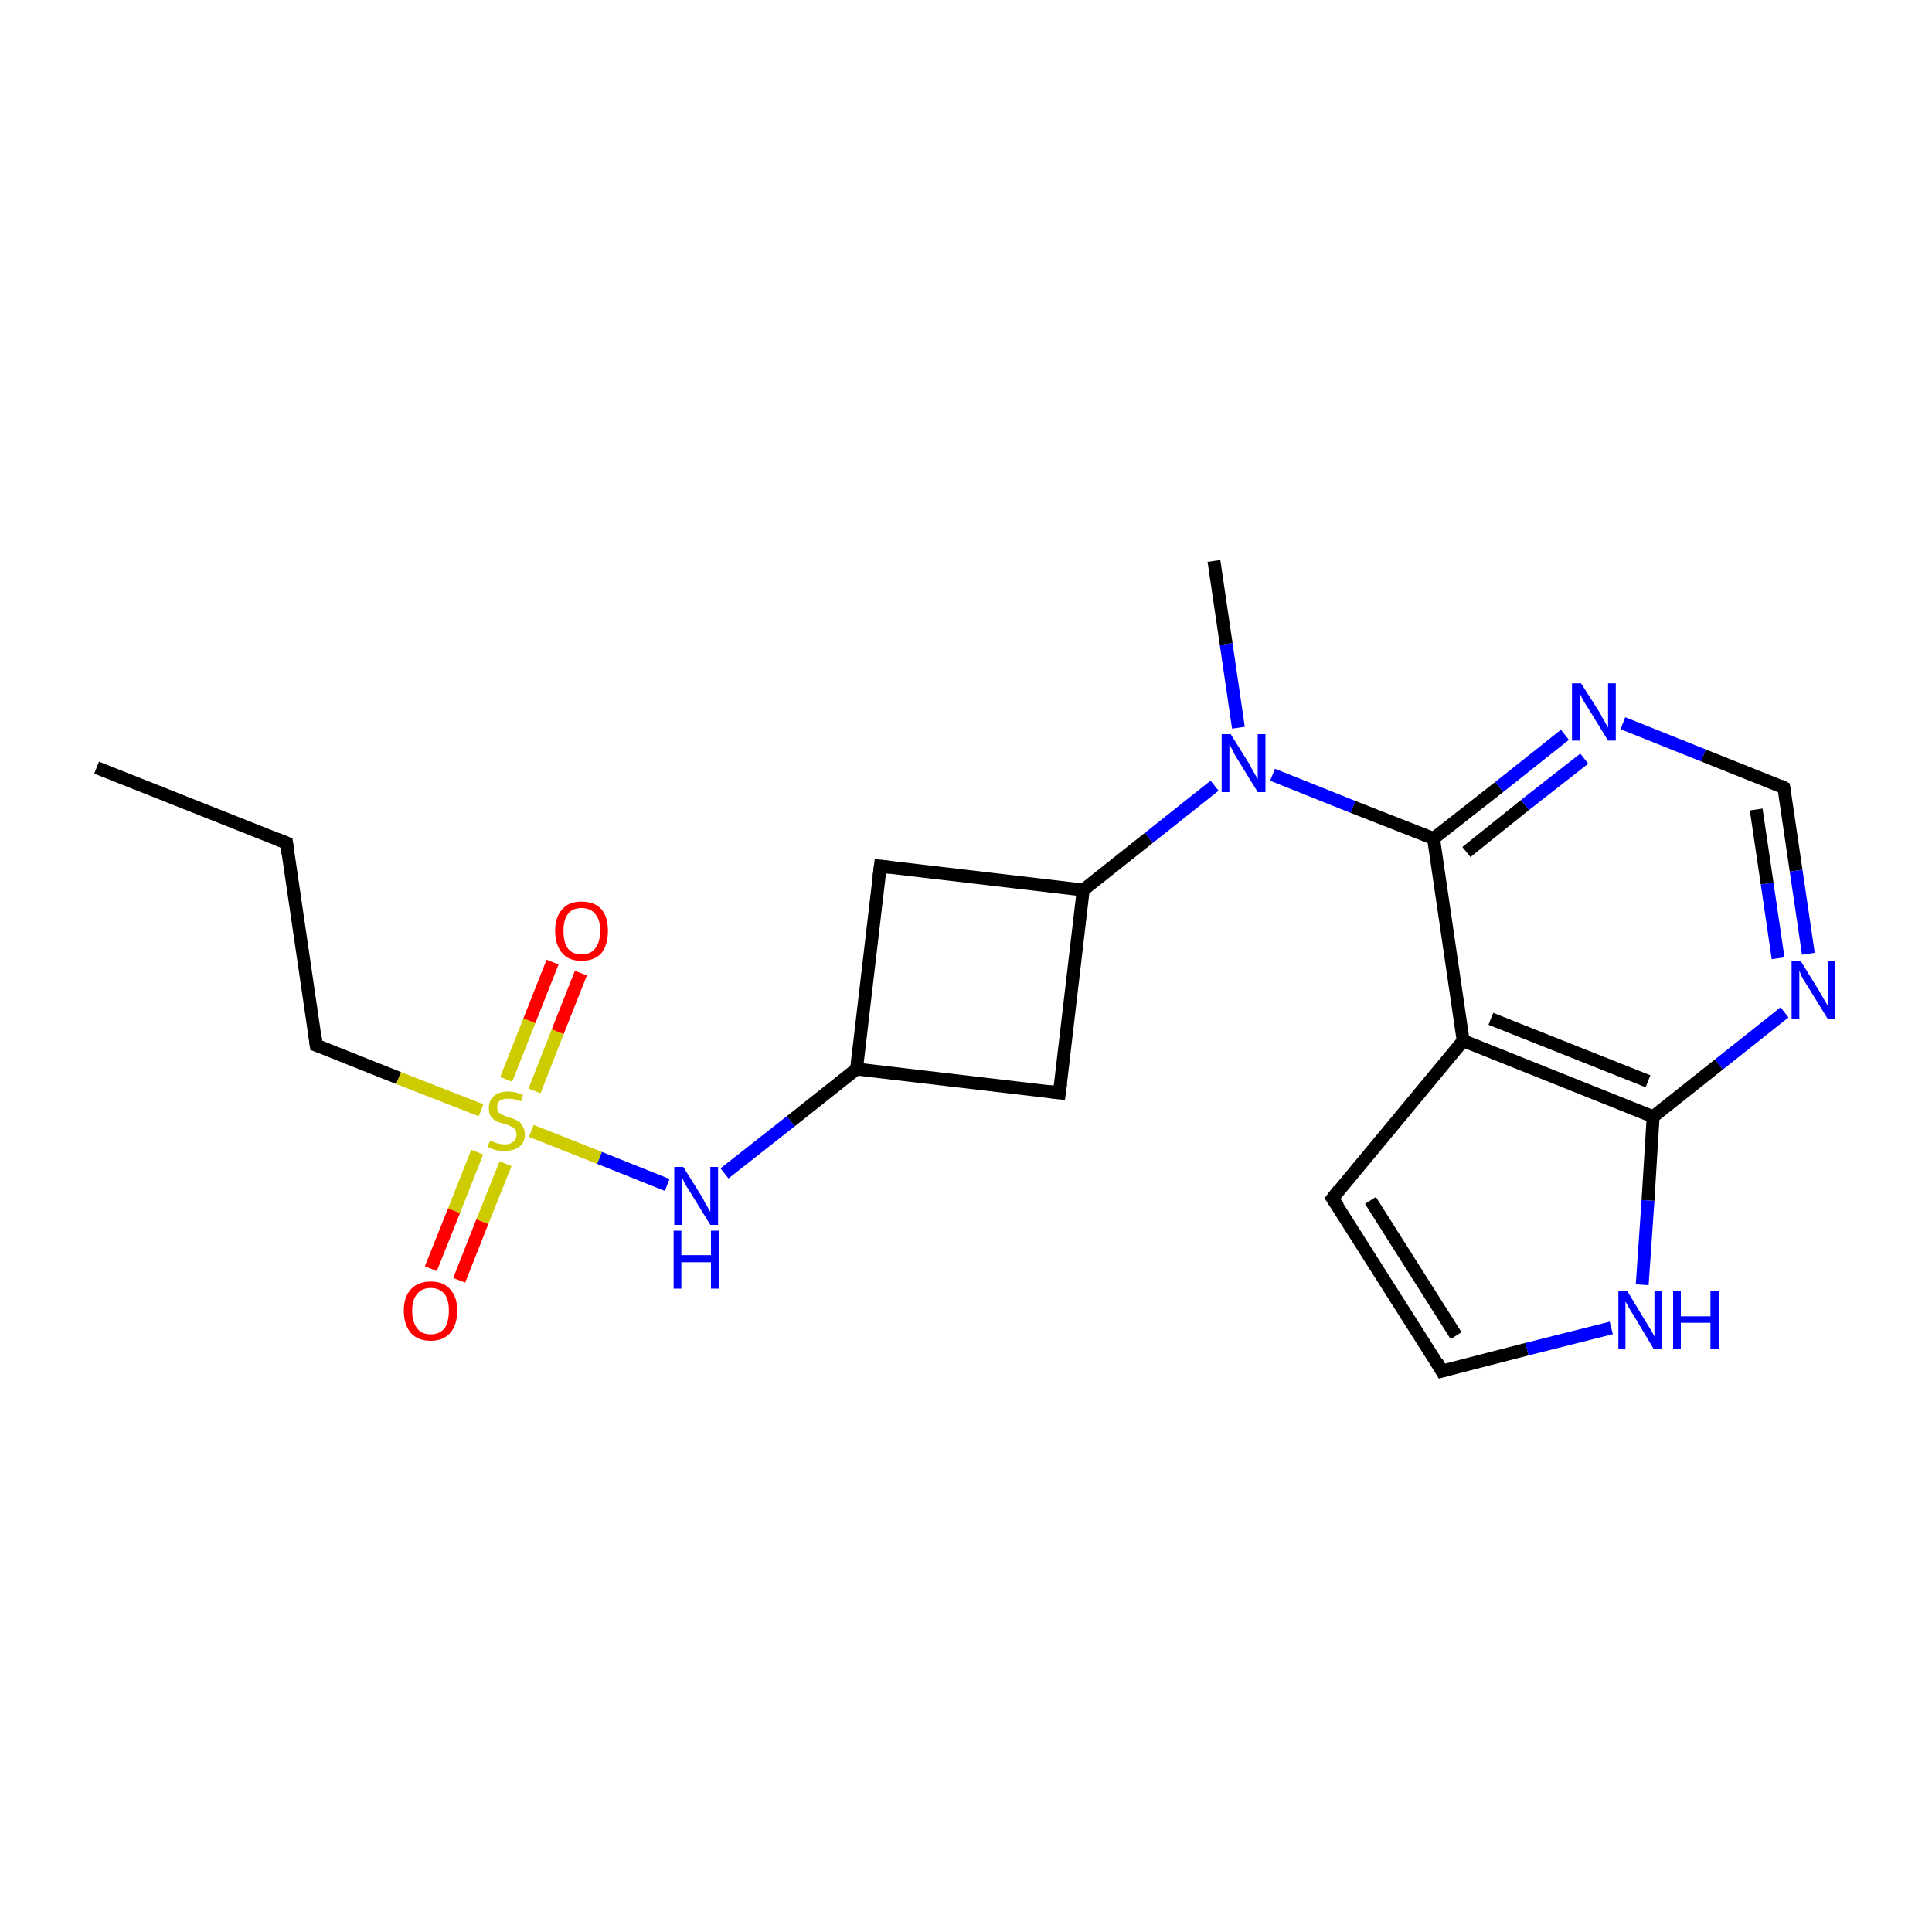 <?xml version='1.0' encoding='iso-8859-1'?>
<svg version='1.1' baseProfile='full'
              xmlns='http://www.w3.org/2000/svg'
                      xmlns:rdkit='http://www.rdkit.org/xml'
                      xmlns:xlink='http://www.w3.org/1999/xlink'
                  xml:space='preserve'
width='300px' height='300px' viewBox='0 0 300 300'>
<!-- END OF HEADER -->
<rect style='opacity:1.0;fill:#FFFFFF;stroke:none' width='300.0' height='300.0' x='0.0' y='0.0'> </rect>
<path class='bond-0 atom-0 atom-1' d='M 15.0,119.2 L 44.5,130.9' style='fill:none;fill-rule:evenodd;stroke:#000000;stroke-width:2.0px;stroke-linecap:butt;stroke-linejoin:miter;stroke-opacity:1' />
<path class='bond-1 atom-1 atom-2' d='M 44.5,130.9 L 49.1,162.3' style='fill:none;fill-rule:evenodd;stroke:#000000;stroke-width:2.0px;stroke-linecap:butt;stroke-linejoin:miter;stroke-opacity:1' />
<path class='bond-2 atom-2 atom-3' d='M 49.1,162.3 L 61.9,167.4' style='fill:none;fill-rule:evenodd;stroke:#000000;stroke-width:2.0px;stroke-linecap:butt;stroke-linejoin:miter;stroke-opacity:1' />
<path class='bond-2 atom-2 atom-3' d='M 61.9,167.4 L 74.7,172.4' style='fill:none;fill-rule:evenodd;stroke:#CCCC00;stroke-width:2.0px;stroke-linecap:butt;stroke-linejoin:miter;stroke-opacity:1' />
<path class='bond-3 atom-3 atom-4' d='M 83.0,169.4 L 86.6,160.2' style='fill:none;fill-rule:evenodd;stroke:#CCCC00;stroke-width:2.0px;stroke-linecap:butt;stroke-linejoin:miter;stroke-opacity:1' />
<path class='bond-3 atom-3 atom-4' d='M 86.6,160.2 L 90.2,151.1' style='fill:none;fill-rule:evenodd;stroke:#FF0000;stroke-width:2.0px;stroke-linecap:butt;stroke-linejoin:miter;stroke-opacity:1' />
<path class='bond-3 atom-3 atom-4' d='M 78.6,167.6 L 82.2,158.5' style='fill:none;fill-rule:evenodd;stroke:#CCCC00;stroke-width:2.0px;stroke-linecap:butt;stroke-linejoin:miter;stroke-opacity:1' />
<path class='bond-3 atom-3 atom-4' d='M 82.2,158.5 L 85.8,149.4' style='fill:none;fill-rule:evenodd;stroke:#FF0000;stroke-width:2.0px;stroke-linecap:butt;stroke-linejoin:miter;stroke-opacity:1' />
<path class='bond-4 atom-3 atom-5' d='M 74.1,178.9 L 70.5,188.0' style='fill:none;fill-rule:evenodd;stroke:#CCCC00;stroke-width:2.0px;stroke-linecap:butt;stroke-linejoin:miter;stroke-opacity:1' />
<path class='bond-4 atom-3 atom-5' d='M 70.5,188.0 L 66.9,197.0' style='fill:none;fill-rule:evenodd;stroke:#FF0000;stroke-width:2.0px;stroke-linecap:butt;stroke-linejoin:miter;stroke-opacity:1' />
<path class='bond-4 atom-3 atom-5' d='M 78.5,180.7 L 74.9,189.7' style='fill:none;fill-rule:evenodd;stroke:#CCCC00;stroke-width:2.0px;stroke-linecap:butt;stroke-linejoin:miter;stroke-opacity:1' />
<path class='bond-4 atom-3 atom-5' d='M 74.9,189.7 L 71.3,198.8' style='fill:none;fill-rule:evenodd;stroke:#FF0000;stroke-width:2.0px;stroke-linecap:butt;stroke-linejoin:miter;stroke-opacity:1' />
<path class='bond-5 atom-3 atom-6' d='M 82.5,175.6 L 93.1,179.8' style='fill:none;fill-rule:evenodd;stroke:#CCCC00;stroke-width:2.0px;stroke-linecap:butt;stroke-linejoin:miter;stroke-opacity:1' />
<path class='bond-5 atom-3 atom-6' d='M 93.1,179.8 L 103.6,184.0' style='fill:none;fill-rule:evenodd;stroke:#0000FF;stroke-width:2.0px;stroke-linecap:butt;stroke-linejoin:miter;stroke-opacity:1' />
<path class='bond-6 atom-6 atom-7' d='M 112.5,182.2 L 122.8,174.1' style='fill:none;fill-rule:evenodd;stroke:#0000FF;stroke-width:2.0px;stroke-linecap:butt;stroke-linejoin:miter;stroke-opacity:1' />
<path class='bond-6 atom-6 atom-7' d='M 122.8,174.1 L 133.0,166.0' style='fill:none;fill-rule:evenodd;stroke:#000000;stroke-width:2.0px;stroke-linecap:butt;stroke-linejoin:miter;stroke-opacity:1' />
<path class='bond-7 atom-7 atom-8' d='M 133.0,166.0 L 136.7,134.5' style='fill:none;fill-rule:evenodd;stroke:#000000;stroke-width:2.0px;stroke-linecap:butt;stroke-linejoin:miter;stroke-opacity:1' />
<path class='bond-8 atom-8 atom-9' d='M 136.7,134.5 L 168.2,138.2' style='fill:none;fill-rule:evenodd;stroke:#000000;stroke-width:2.0px;stroke-linecap:butt;stroke-linejoin:miter;stroke-opacity:1' />
<path class='bond-9 atom-9 atom-10' d='M 168.2,138.2 L 178.4,130.1' style='fill:none;fill-rule:evenodd;stroke:#000000;stroke-width:2.0px;stroke-linecap:butt;stroke-linejoin:miter;stroke-opacity:1' />
<path class='bond-9 atom-9 atom-10' d='M 178.4,130.1 L 188.6,122.0' style='fill:none;fill-rule:evenodd;stroke:#0000FF;stroke-width:2.0px;stroke-linecap:butt;stroke-linejoin:miter;stroke-opacity:1' />
<path class='bond-10 atom-10 atom-11' d='M 192.3,113.0 L 190.4,100.0' style='fill:none;fill-rule:evenodd;stroke:#0000FF;stroke-width:2.0px;stroke-linecap:butt;stroke-linejoin:miter;stroke-opacity:1' />
<path class='bond-10 atom-10 atom-11' d='M 190.4,100.0 L 188.5,87.1' style='fill:none;fill-rule:evenodd;stroke:#000000;stroke-width:2.0px;stroke-linecap:butt;stroke-linejoin:miter;stroke-opacity:1' />
<path class='bond-11 atom-10 atom-12' d='M 197.6,120.3 L 210.1,125.3' style='fill:none;fill-rule:evenodd;stroke:#0000FF;stroke-width:2.0px;stroke-linecap:butt;stroke-linejoin:miter;stroke-opacity:1' />
<path class='bond-11 atom-10 atom-12' d='M 210.1,125.3 L 222.6,130.2' style='fill:none;fill-rule:evenodd;stroke:#000000;stroke-width:2.0px;stroke-linecap:butt;stroke-linejoin:miter;stroke-opacity:1' />
<path class='bond-12 atom-12 atom-13' d='M 222.6,130.2 L 232.8,122.2' style='fill:none;fill-rule:evenodd;stroke:#000000;stroke-width:2.0px;stroke-linecap:butt;stroke-linejoin:miter;stroke-opacity:1' />
<path class='bond-12 atom-12 atom-13' d='M 232.8,122.2 L 243.0,114.1' style='fill:none;fill-rule:evenodd;stroke:#0000FF;stroke-width:2.0px;stroke-linecap:butt;stroke-linejoin:miter;stroke-opacity:1' />
<path class='bond-12 atom-12 atom-13' d='M 227.7,132.3 L 236.8,125.0' style='fill:none;fill-rule:evenodd;stroke:#000000;stroke-width:2.0px;stroke-linecap:butt;stroke-linejoin:miter;stroke-opacity:1' />
<path class='bond-12 atom-12 atom-13' d='M 236.8,125.0 L 246.0,117.8' style='fill:none;fill-rule:evenodd;stroke:#0000FF;stroke-width:2.0px;stroke-linecap:butt;stroke-linejoin:miter;stroke-opacity:1' />
<path class='bond-13 atom-13 atom-14' d='M 252.0,112.3 L 264.5,117.3' style='fill:none;fill-rule:evenodd;stroke:#0000FF;stroke-width:2.0px;stroke-linecap:butt;stroke-linejoin:miter;stroke-opacity:1' />
<path class='bond-13 atom-13 atom-14' d='M 264.5,117.3 L 277.0,122.3' style='fill:none;fill-rule:evenodd;stroke:#000000;stroke-width:2.0px;stroke-linecap:butt;stroke-linejoin:miter;stroke-opacity:1' />
<path class='bond-14 atom-14 atom-15' d='M 277.0,122.3 L 278.9,135.2' style='fill:none;fill-rule:evenodd;stroke:#000000;stroke-width:2.0px;stroke-linecap:butt;stroke-linejoin:miter;stroke-opacity:1' />
<path class='bond-14 atom-14 atom-15' d='M 278.9,135.2 L 280.8,148.1' style='fill:none;fill-rule:evenodd;stroke:#0000FF;stroke-width:2.0px;stroke-linecap:butt;stroke-linejoin:miter;stroke-opacity:1' />
<path class='bond-14 atom-14 atom-15' d='M 272.7,125.7 L 274.4,137.2' style='fill:none;fill-rule:evenodd;stroke:#000000;stroke-width:2.0px;stroke-linecap:butt;stroke-linejoin:miter;stroke-opacity:1' />
<path class='bond-14 atom-14 atom-15' d='M 274.4,137.2 L 276.1,148.8' style='fill:none;fill-rule:evenodd;stroke:#0000FF;stroke-width:2.0px;stroke-linecap:butt;stroke-linejoin:miter;stroke-opacity:1' />
<path class='bond-15 atom-15 atom-16' d='M 277.1,157.2 L 266.9,165.3' style='fill:none;fill-rule:evenodd;stroke:#0000FF;stroke-width:2.0px;stroke-linecap:butt;stroke-linejoin:miter;stroke-opacity:1' />
<path class='bond-15 atom-15 atom-16' d='M 266.9,165.3 L 256.7,173.4' style='fill:none;fill-rule:evenodd;stroke:#000000;stroke-width:2.0px;stroke-linecap:butt;stroke-linejoin:miter;stroke-opacity:1' />
<path class='bond-16 atom-16 atom-17' d='M 256.7,173.4 L 255.9,186.4' style='fill:none;fill-rule:evenodd;stroke:#000000;stroke-width:2.0px;stroke-linecap:butt;stroke-linejoin:miter;stroke-opacity:1' />
<path class='bond-16 atom-16 atom-17' d='M 255.9,186.4 L 255.0,199.5' style='fill:none;fill-rule:evenodd;stroke:#0000FF;stroke-width:2.0px;stroke-linecap:butt;stroke-linejoin:miter;stroke-opacity:1' />
<path class='bond-17 atom-17 atom-18' d='M 250.2,206.2 L 237.1,209.5' style='fill:none;fill-rule:evenodd;stroke:#0000FF;stroke-width:2.0px;stroke-linecap:butt;stroke-linejoin:miter;stroke-opacity:1' />
<path class='bond-17 atom-17 atom-18' d='M 237.1,209.5 L 223.9,212.9' style='fill:none;fill-rule:evenodd;stroke:#000000;stroke-width:2.0px;stroke-linecap:butt;stroke-linejoin:miter;stroke-opacity:1' />
<path class='bond-18 atom-18 atom-19' d='M 223.9,212.9 L 206.9,186.1' style='fill:none;fill-rule:evenodd;stroke:#000000;stroke-width:2.0px;stroke-linecap:butt;stroke-linejoin:miter;stroke-opacity:1' />
<path class='bond-18 atom-18 atom-19' d='M 226.1,207.4 L 212.8,186.4' style='fill:none;fill-rule:evenodd;stroke:#000000;stroke-width:2.0px;stroke-linecap:butt;stroke-linejoin:miter;stroke-opacity:1' />
<path class='bond-19 atom-19 atom-20' d='M 206.9,186.1 L 227.2,161.6' style='fill:none;fill-rule:evenodd;stroke:#000000;stroke-width:2.0px;stroke-linecap:butt;stroke-linejoin:miter;stroke-opacity:1' />
<path class='bond-20 atom-9 atom-21' d='M 168.2,138.2 L 164.5,169.7' style='fill:none;fill-rule:evenodd;stroke:#000000;stroke-width:2.0px;stroke-linecap:butt;stroke-linejoin:miter;stroke-opacity:1' />
<path class='bond-21 atom-21 atom-7' d='M 164.5,169.7 L 133.0,166.0' style='fill:none;fill-rule:evenodd;stroke:#000000;stroke-width:2.0px;stroke-linecap:butt;stroke-linejoin:miter;stroke-opacity:1' />
<path class='bond-22 atom-20 atom-12' d='M 227.2,161.6 L 222.6,130.2' style='fill:none;fill-rule:evenodd;stroke:#000000;stroke-width:2.0px;stroke-linecap:butt;stroke-linejoin:miter;stroke-opacity:1' />
<path class='bond-23 atom-20 atom-16' d='M 227.2,161.6 L 256.7,173.4' style='fill:none;fill-rule:evenodd;stroke:#000000;stroke-width:2.0px;stroke-linecap:butt;stroke-linejoin:miter;stroke-opacity:1' />
<path class='bond-23 atom-20 atom-16' d='M 231.5,158.2 L 255.9,167.9' style='fill:none;fill-rule:evenodd;stroke:#000000;stroke-width:2.0px;stroke-linecap:butt;stroke-linejoin:miter;stroke-opacity:1' />
<path d='M 43.0,130.3 L 44.5,130.9 L 44.7,132.5' style='fill:none;stroke:#000000;stroke-width:2.0px;stroke-linecap:butt;stroke-linejoin:miter;stroke-miterlimit:10;stroke-opacity:1;' />
<path d='M 48.9,160.7 L 49.1,162.3 L 49.7,162.5' style='fill:none;stroke:#000000;stroke-width:2.0px;stroke-linecap:butt;stroke-linejoin:miter;stroke-miterlimit:10;stroke-opacity:1;' />
<path d='M 136.5,136.1 L 136.7,134.5 L 138.3,134.7' style='fill:none;stroke:#000000;stroke-width:2.0px;stroke-linecap:butt;stroke-linejoin:miter;stroke-miterlimit:10;stroke-opacity:1;' />
<path d='M 276.4,122.0 L 277.0,122.3 L 277.1,122.9' style='fill:none;stroke:#000000;stroke-width:2.0px;stroke-linecap:butt;stroke-linejoin:miter;stroke-miterlimit:10;stroke-opacity:1;' />
<path d='M 224.6,212.7 L 223.9,212.9 L 223.1,211.5' style='fill:none;stroke:#000000;stroke-width:2.0px;stroke-linecap:butt;stroke-linejoin:miter;stroke-miterlimit:10;stroke-opacity:1;' />
<path d='M 207.8,187.4 L 206.9,186.1 L 207.9,184.8' style='fill:none;stroke:#000000;stroke-width:2.0px;stroke-linecap:butt;stroke-linejoin:miter;stroke-miterlimit:10;stroke-opacity:1;' />
<path d='M 164.7,168.2 L 164.5,169.7 L 162.9,169.5' style='fill:none;stroke:#000000;stroke-width:2.0px;stroke-linecap:butt;stroke-linejoin:miter;stroke-miterlimit:10;stroke-opacity:1;' />
<path class='atom-3' d='M 76.1 177.1
Q 76.2 177.1, 76.6 177.3
Q 77.0 177.5, 77.5 177.6
Q 77.9 177.7, 78.4 177.7
Q 79.2 177.7, 79.7 177.3
Q 80.2 176.9, 80.2 176.2
Q 80.2 175.7, 80.0 175.4
Q 79.7 175.0, 79.3 174.9
Q 79.0 174.7, 78.3 174.5
Q 77.5 174.3, 77.0 174.1
Q 76.6 173.8, 76.2 173.3
Q 75.9 172.9, 75.9 172.1
Q 75.9 170.9, 76.7 170.2
Q 77.4 169.5, 79.0 169.5
Q 80.0 169.5, 81.2 170.0
L 80.9 171.0
Q 79.8 170.6, 79.0 170.6
Q 78.1 170.6, 77.6 170.9
Q 77.2 171.3, 77.2 171.9
Q 77.2 172.4, 77.4 172.7
Q 77.7 173.0, 78.0 173.1
Q 78.4 173.3, 79.0 173.5
Q 79.8 173.7, 80.3 174.0
Q 80.8 174.2, 81.1 174.8
Q 81.5 175.3, 81.5 176.2
Q 81.5 177.4, 80.6 178.1
Q 79.8 178.7, 78.4 178.7
Q 77.6 178.7, 77.0 178.6
Q 76.4 178.4, 75.7 178.1
L 76.1 177.1
' fill='#CCCC00'/>
<path class='atom-4' d='M 86.2 144.5
Q 86.2 142.4, 87.3 141.2
Q 88.3 140.0, 90.3 140.0
Q 92.3 140.0, 93.4 141.2
Q 94.4 142.4, 94.4 144.5
Q 94.4 146.7, 93.4 148.0
Q 92.3 149.2, 90.3 149.2
Q 88.3 149.2, 87.3 148.0
Q 86.2 146.7, 86.2 144.5
M 90.3 148.2
Q 91.7 148.2, 92.4 147.3
Q 93.2 146.3, 93.2 144.5
Q 93.2 142.8, 92.4 141.9
Q 91.7 141.0, 90.3 141.0
Q 88.9 141.0, 88.2 141.9
Q 87.5 142.8, 87.5 144.5
Q 87.5 146.4, 88.2 147.3
Q 88.9 148.2, 90.3 148.2
' fill='#FF0000'/>
<path class='atom-5' d='M 62.7 203.5
Q 62.7 201.4, 63.8 200.2
Q 64.9 199.0, 66.9 199.0
Q 68.9 199.0, 69.9 200.2
Q 71.0 201.4, 71.0 203.5
Q 71.0 205.7, 69.9 207.0
Q 68.8 208.2, 66.9 208.2
Q 64.9 208.2, 63.8 207.0
Q 62.7 205.7, 62.7 203.5
M 66.9 207.2
Q 68.2 207.2, 69.0 206.3
Q 69.7 205.3, 69.7 203.5
Q 69.7 201.8, 69.0 200.9
Q 68.2 200.0, 66.9 200.0
Q 65.5 200.0, 64.8 200.9
Q 64.0 201.8, 64.0 203.5
Q 64.0 205.3, 64.8 206.3
Q 65.5 207.2, 66.9 207.2
' fill='#FF0000'/>
<path class='atom-6' d='M 106.1 181.2
L 109.1 186.0
Q 109.3 186.5, 109.8 187.3
Q 110.3 188.2, 110.3 188.2
L 110.3 181.2
L 111.5 181.2
L 111.5 190.2
L 110.3 190.2
L 107.1 185.0
Q 106.7 184.4, 106.3 183.7
Q 106.0 183.0, 105.9 182.8
L 105.9 190.2
L 104.7 190.2
L 104.7 181.2
L 106.1 181.2
' fill='#0000FF'/>
<path class='atom-6' d='M 104.6 191.1
L 105.8 191.1
L 105.8 194.9
L 110.4 194.9
L 110.4 191.1
L 111.6 191.1
L 111.6 200.1
L 110.4 200.1
L 110.4 196.0
L 105.8 196.0
L 105.8 200.1
L 104.6 200.1
L 104.6 191.1
' fill='#0000FF'/>
<path class='atom-10' d='M 191.1 114.0
L 194.1 118.8
Q 194.3 119.3, 194.8 120.1
Q 195.3 121.0, 195.3 121.0
L 195.3 114.0
L 196.5 114.0
L 196.5 123.0
L 195.3 123.0
L 192.1 117.8
Q 191.7 117.2, 191.4 116.5
Q 191.0 115.8, 190.9 115.6
L 190.9 123.0
L 189.7 123.0
L 189.7 114.0
L 191.1 114.0
' fill='#0000FF'/>
<path class='atom-13' d='M 245.5 106.1
L 248.5 110.8
Q 248.7 111.3, 249.2 112.1
Q 249.7 113.0, 249.7 113.0
L 249.7 106.1
L 250.9 106.1
L 250.9 115.0
L 249.7 115.0
L 246.5 109.8
Q 246.1 109.2, 245.7 108.5
Q 245.4 107.8, 245.3 107.6
L 245.3 115.0
L 244.1 115.0
L 244.1 106.1
L 245.5 106.1
' fill='#0000FF'/>
<path class='atom-15' d='M 279.6 149.2
L 282.5 153.9
Q 282.8 154.4, 283.3 155.3
Q 283.8 156.1, 283.8 156.2
L 283.8 149.2
L 285.0 149.2
L 285.0 158.2
L 283.8 158.2
L 280.6 153.0
Q 280.2 152.4, 279.8 151.7
Q 279.5 151.0, 279.4 150.7
L 279.4 158.2
L 278.2 158.2
L 278.2 149.2
L 279.6 149.2
' fill='#0000FF'/>
<path class='atom-17' d='M 252.7 200.5
L 255.6 205.3
Q 255.9 205.8, 256.4 206.6
Q 256.9 207.5, 256.9 207.5
L 256.9 200.5
L 258.1 200.5
L 258.1 209.5
L 256.8 209.5
L 253.7 204.3
Q 253.3 203.7, 252.9 203.0
Q 252.5 202.3, 252.4 202.1
L 252.4 209.5
L 251.3 209.5
L 251.3 200.5
L 252.7 200.5
' fill='#0000FF'/>
<path class='atom-17' d='M 259.8 200.5
L 261.0 200.5
L 261.0 204.4
L 265.6 204.4
L 265.6 200.5
L 266.9 200.5
L 266.9 209.5
L 265.6 209.5
L 265.6 205.4
L 261.0 205.4
L 261.0 209.5
L 259.8 209.5
L 259.8 200.5
' fill='#0000FF'/>
</svg>
